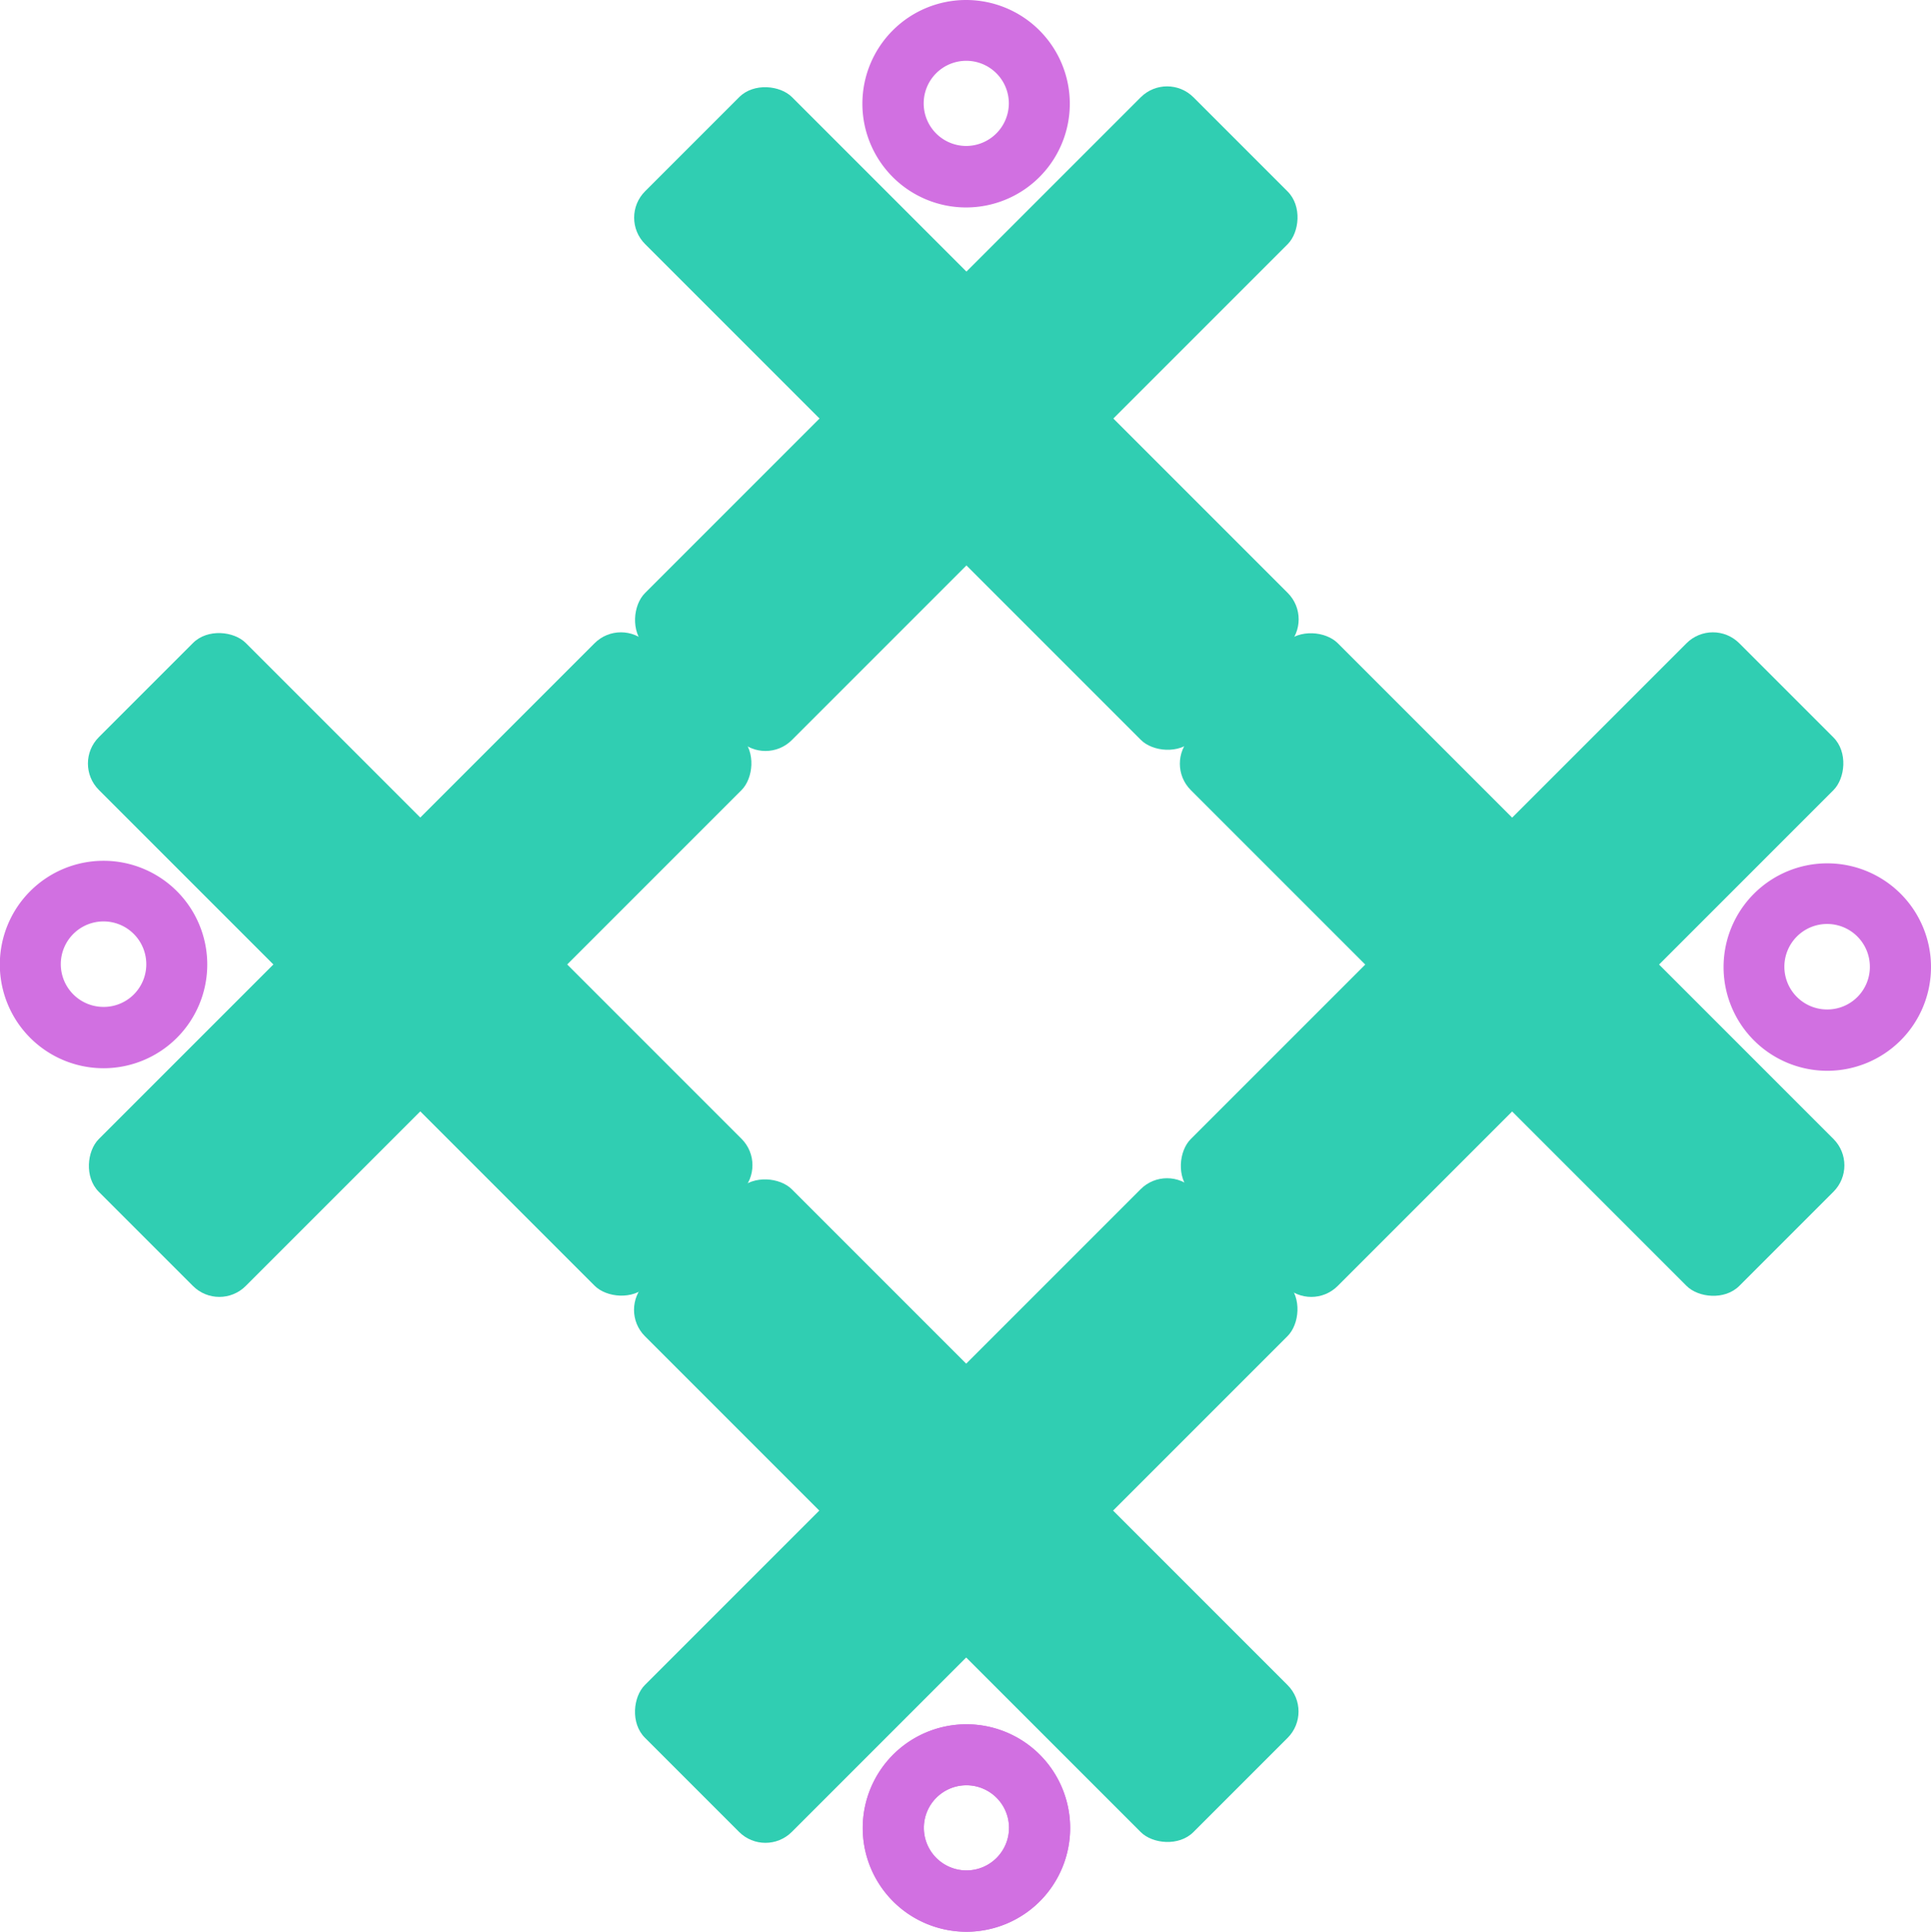 <svg id="Layer_1" data-name="Layer 1" xmlns="http://www.w3.org/2000/svg" viewBox="0 0 113.39 113.42"><defs><style>.cls-1{fill:#30ceb2;}.cls-2{fill:#d170e1;}</style></defs><rect class="cls-1" x="50.65" y="1.86" width="12.2" height="45.55" rx="2.19" transform="translate(-0.8 47.28) rotate(-45)"/><rect class="cls-1" x="50.65" y="1.86" width="12.2" height="45.55" rx="2.19" transform="translate(79.45 82.13) rotate(-135)"/><rect class="cls-1" x="82.7" y="33.91" width="12.2" height="45.55" rx="2.19" transform="translate(-14.08 79.34) rotate(-45)"/><rect class="cls-1" x="82.7" y="33.91" width="12.2" height="45.55" rx="2.19" transform="translate(111.5 159.51) rotate(-135)"/><rect class="cls-1" x="18.58" y="33.91" width="12.2" height="45.55" rx="2.19" transform="translate(-32.86 33.99) rotate(-45)"/><rect class="cls-1" x="18.58" y="33.91" width="12.2" height="45.55" rx="2.19" transform="translate(2.04 114.17) rotate(-135)"/><rect class="cls-1" x="50.64" y="65.98" width="12.2" height="45.55" rx="2.19" transform="translate(-46.14 66.06) rotate(-45)"/><rect class="cls-1" x="50.64" y="65.98" width="12.2" height="45.55" rx="2.19" transform="translate(34.1 191.57) rotate(-135)"/><path class="cls-2" d="M56.75,101.3a6.09,6.09,0,1,0,6.09,6.09A6.09,6.09,0,0,0,56.75,101.3Zm0,8.58a2.5,2.5,0,1,1,2.5-2.5A2.5,2.5,0,0,1,56.77,109.88Z" transform="translate(0 -0.06)"/><path class="cls-2" d="M107.3,50.75a6.09,6.09,0,1,0,6.09,6.09A6.09,6.09,0,0,0,107.3,50.75Zm0,8.58a2.51,2.51,0,1,1,2.5-2.5A2.5,2.5,0,0,1,107.32,59.33Z" transform="translate(0 -0.06)"/><path class="cls-2" d="M6.09,50.6a6.09,6.09,0,1,0,6.08,6.09A6.09,6.09,0,0,0,6.09,50.6Zm0,8.58a2.51,2.51,0,1,1,2.5-2.5A2.5,2.5,0,0,1,6.11,59.18Z" transform="translate(0 -0.06)"/><path class="cls-2" d="M56.75,101.3a6.09,6.09,0,1,0,6.09,6.09A6.09,6.09,0,0,0,56.75,101.3Zm0,8.58a2.5,2.5,0,1,1,2.5-2.5A2.5,2.5,0,0,1,56.77,109.88Z" transform="translate(0 -0.06)"/><path class="cls-2" d="M56.74.06a6.09,6.09,0,1,0,6.08,6.08A6.09,6.09,0,0,0,56.74.06Zm0,8.57a2.5,2.5,0,1,1,2.5-2.5A2.51,2.51,0,0,1,56.76,8.63Z" transform="translate(0 -0.06)"/></svg>